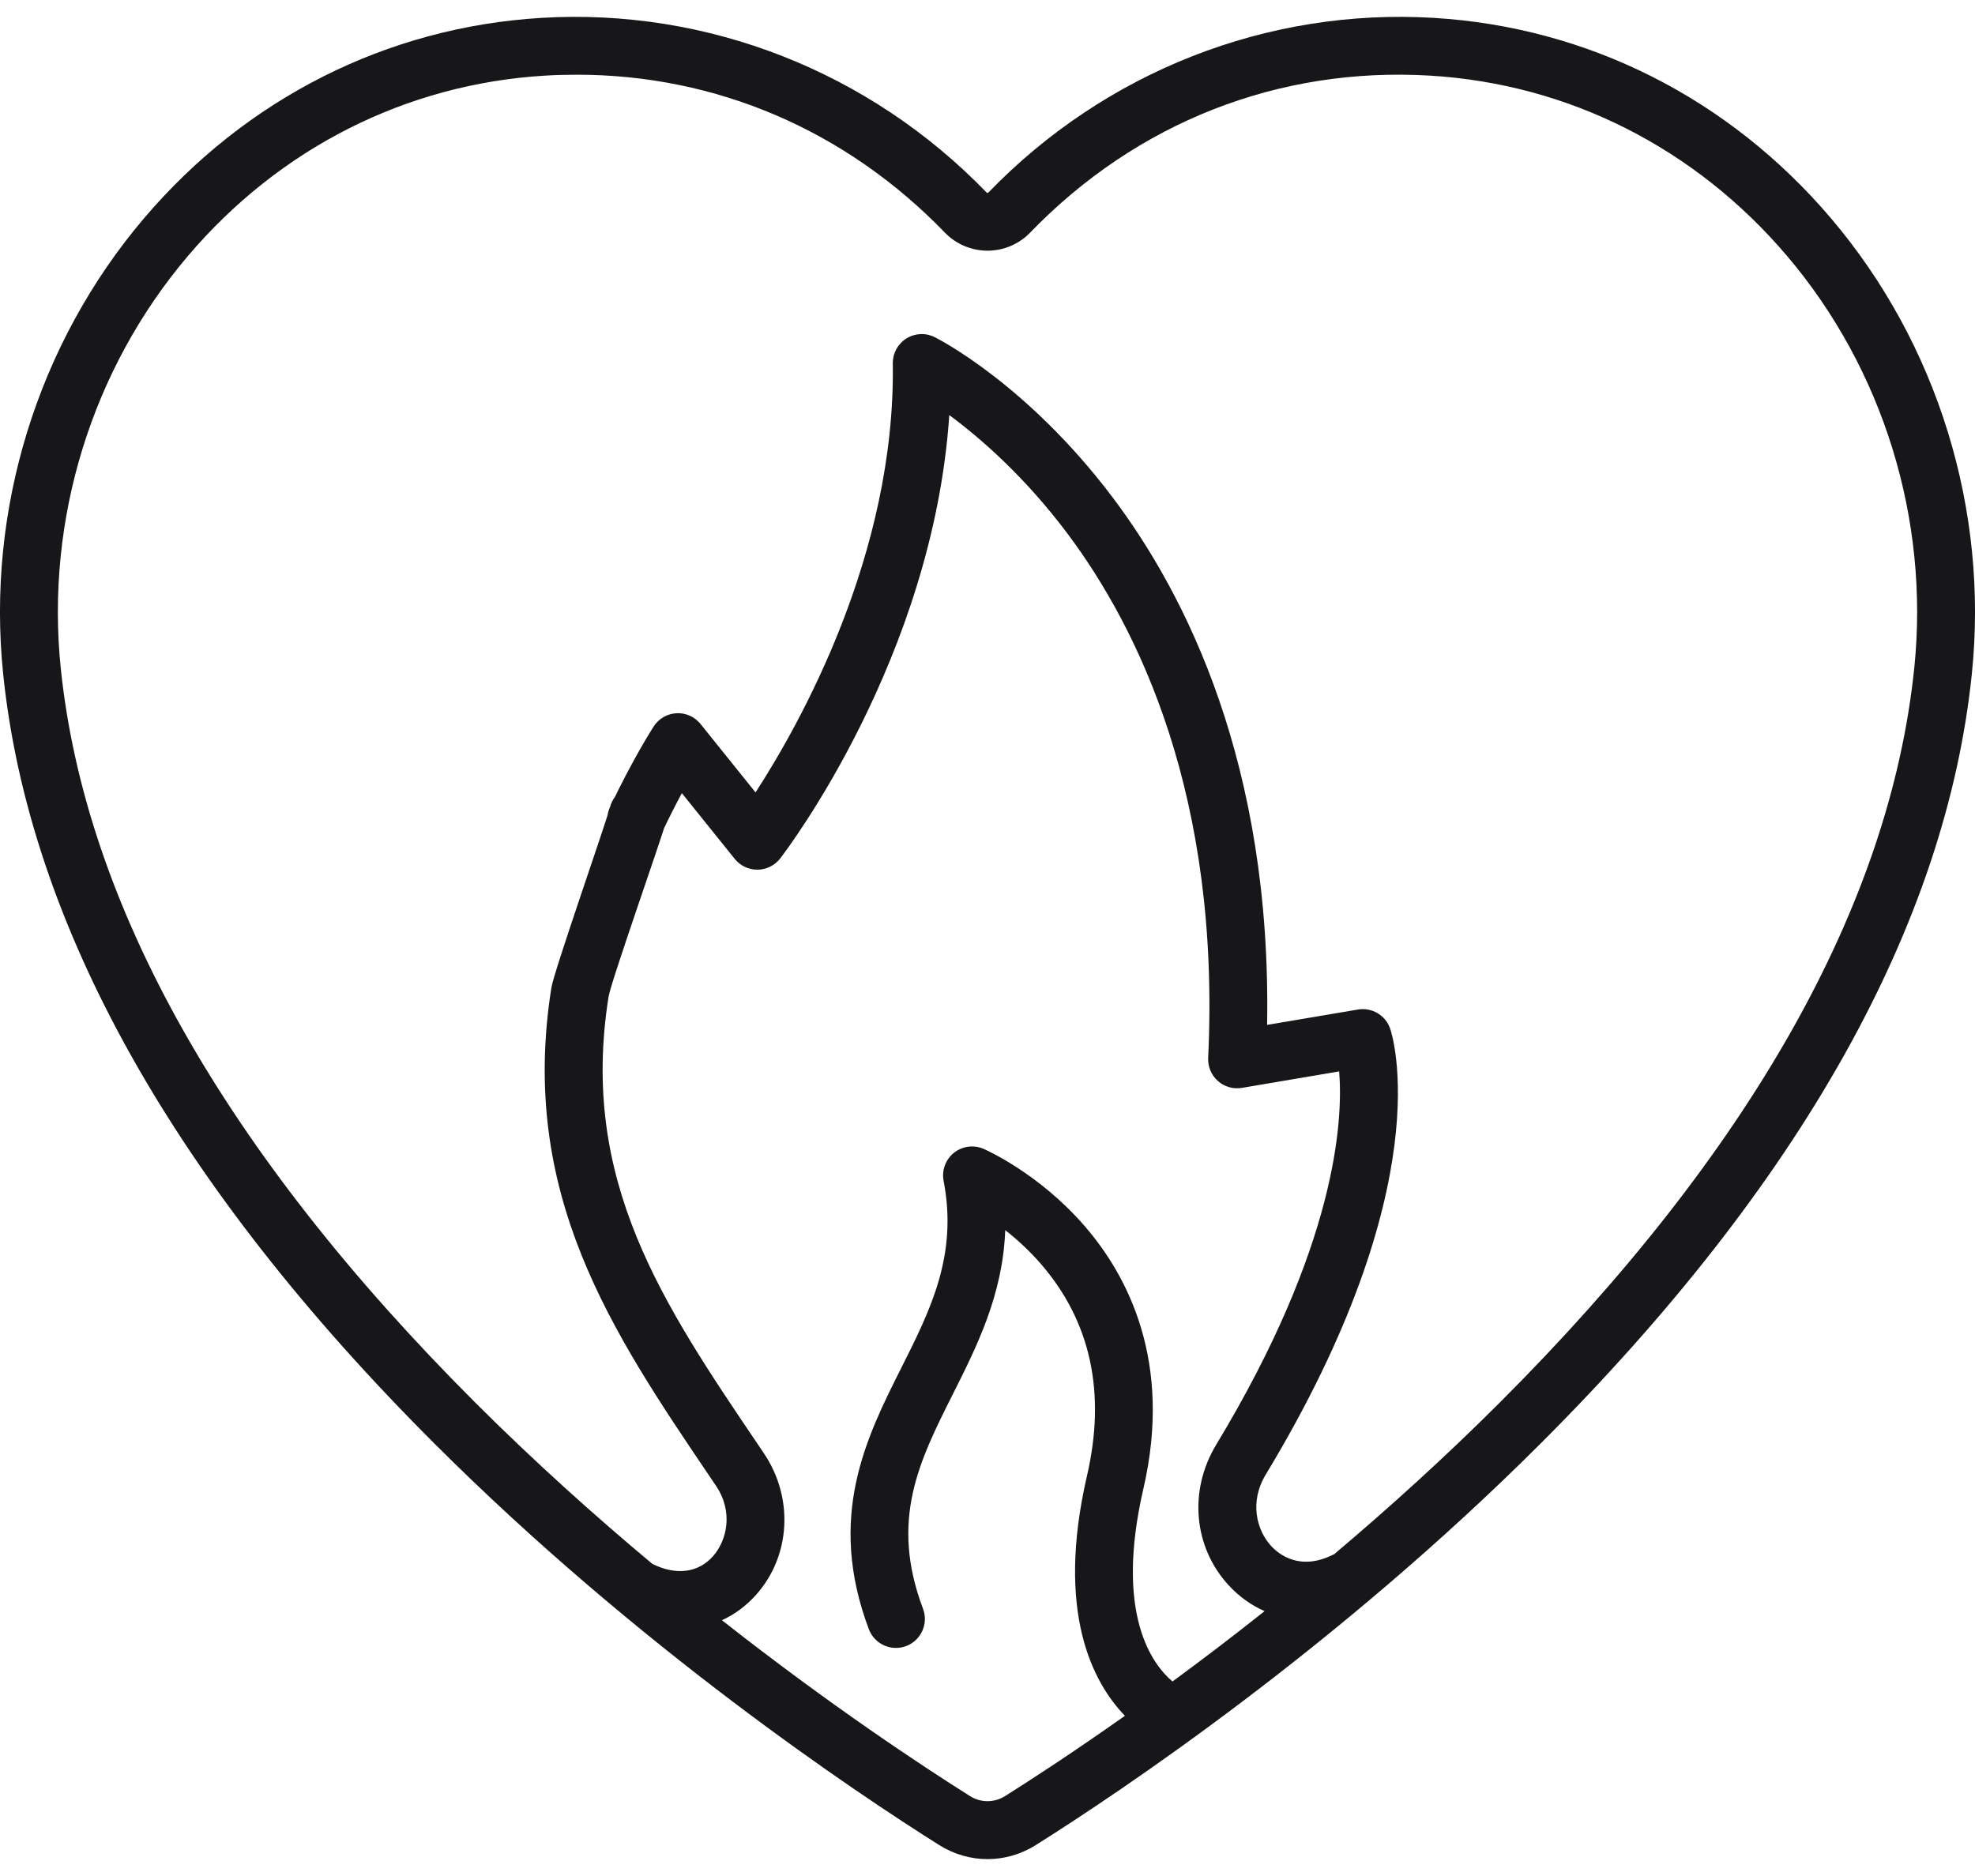 <svg width="40" height="38" viewBox="0 0 40 38" fill="none" xmlns="http://www.w3.org/2000/svg">
<path d="M37.087 4.426C35.021 1.993 32.162 0.55 29.036 0.362C25.672 0.16 22.385 1.45 20.018 3.9C20.008 3.911 19.992 3.91 19.982 3.9C17.615 1.45 14.328 0.16 10.964 0.362C7.838 0.55 4.979 1.993 2.913 4.426C0.76 6.962 -0.279 10.324 0.064 13.651C0.588 18.727 3.526 23.972 8.797 29.239C12.935 33.374 17.323 36.304 19.018 37.371C19.321 37.562 19.66 37.658 20 37.658C20.34 37.658 20.679 37.562 20.982 37.371C22.677 36.304 27.065 33.374 31.203 29.239C36.474 23.972 39.412 18.728 39.936 13.651C40.279 10.324 39.24 6.962 37.087 4.426ZM38.77 13.531C38.275 18.332 35.45 23.338 30.375 28.41C29.255 29.529 28.117 30.557 27.021 31.482C27.013 31.485 27.004 31.489 26.996 31.493C26.325 31.828 25.899 31.482 25.747 31.318C25.45 30.996 25.3 30.424 25.634 29.871C29.181 24 28.199 20.962 28.155 20.836C28.062 20.565 27.786 20.401 27.503 20.449L25.663 20.76C25.754 15.491 24.025 12.045 22.519 10.055C20.796 7.778 19.005 6.866 18.93 6.829C18.747 6.737 18.529 6.748 18.356 6.857C18.183 6.966 18.079 7.157 18.082 7.362C18.14 11.228 16.189 14.683 15.302 16.051L14.188 14.665C14.07 14.518 13.889 14.437 13.701 14.447C13.513 14.457 13.341 14.556 13.239 14.715C13.222 14.741 12.815 15.375 12.355 16.347C12.217 16.64 12.342 16.989 12.635 17.127C12.928 17.266 13.277 17.14 13.415 16.848C13.556 16.55 13.691 16.286 13.81 16.066L14.881 17.398C14.992 17.536 15.16 17.616 15.338 17.616C15.339 17.616 15.342 17.616 15.344 17.616C15.523 17.614 15.692 17.53 15.802 17.388C15.937 17.213 18.897 13.313 19.226 8.408C19.851 8.87 20.751 9.648 21.624 10.814C23.061 12.734 24.722 16.135 24.469 21.43C24.461 21.607 24.533 21.779 24.666 21.896C24.798 22.014 24.977 22.065 25.152 22.036L27.122 21.702C27.204 22.698 27.07 25.228 24.631 29.265C24.07 30.195 24.172 31.339 24.886 32.113C25.1 32.344 25.346 32.519 25.612 32.635C24.959 33.154 24.332 33.63 23.747 34.06C23.344 33.721 22.568 32.705 23.157 30.157C23.752 27.583 22.841 25.845 21.971 24.839C21.039 23.761 19.963 23.29 19.918 23.27C19.719 23.185 19.488 23.216 19.319 23.352C19.15 23.488 19.07 23.706 19.111 23.92C19.402 25.426 18.844 26.534 18.254 27.708C17.544 29.12 16.739 30.722 17.597 33.001C17.711 33.303 18.049 33.456 18.352 33.343C18.655 33.228 18.808 32.89 18.694 32.587C18.017 30.79 18.612 29.605 19.301 28.234C19.782 27.278 20.312 26.224 20.359 24.917C20.592 25.1 20.845 25.329 21.085 25.606C22.091 26.769 22.404 28.212 22.015 29.893C21.375 32.664 22.136 34.084 22.783 34.755C21.754 35.482 20.91 36.032 20.358 36.38C20.137 36.519 19.863 36.519 19.643 36.38C18.675 35.77 16.81 34.54 14.621 32.819C14.877 32.703 15.112 32.53 15.315 32.302C16.015 31.515 16.079 30.337 15.47 29.436L15.357 29.268C13.414 26.395 11.735 23.914 12.325 20.191C12.373 19.887 13.404 16.969 13.489 16.645C13.571 16.332 13.384 16.012 13.071 15.93C12.758 15.847 12.438 16.034 12.355 16.347C12.26 16.709 11.222 19.665 11.167 20.008C10.505 24.188 12.39 26.975 14.386 29.925L14.499 30.093C14.86 30.625 14.721 31.207 14.44 31.523C14.139 31.861 13.693 31.916 13.212 31.678C12.045 30.702 10.824 29.608 9.625 28.41C4.55 23.338 1.725 18.332 1.23 13.531C0.92 10.52 1.859 7.478 3.806 5.185C5.664 2.998 8.23 1.701 11.034 1.532C11.25 1.519 11.465 1.513 11.68 1.513C14.503 1.513 17.131 2.636 19.139 4.714C19.362 4.945 19.676 5.078 20 5.078C20.324 5.078 20.638 4.945 20.861 4.714C23.021 2.478 25.9 1.348 28.966 1.532C31.77 1.701 34.336 2.998 36.194 5.185C38.141 7.478 39.08 10.52 38.77 13.531Z" fill="#171719"/>
</svg>
